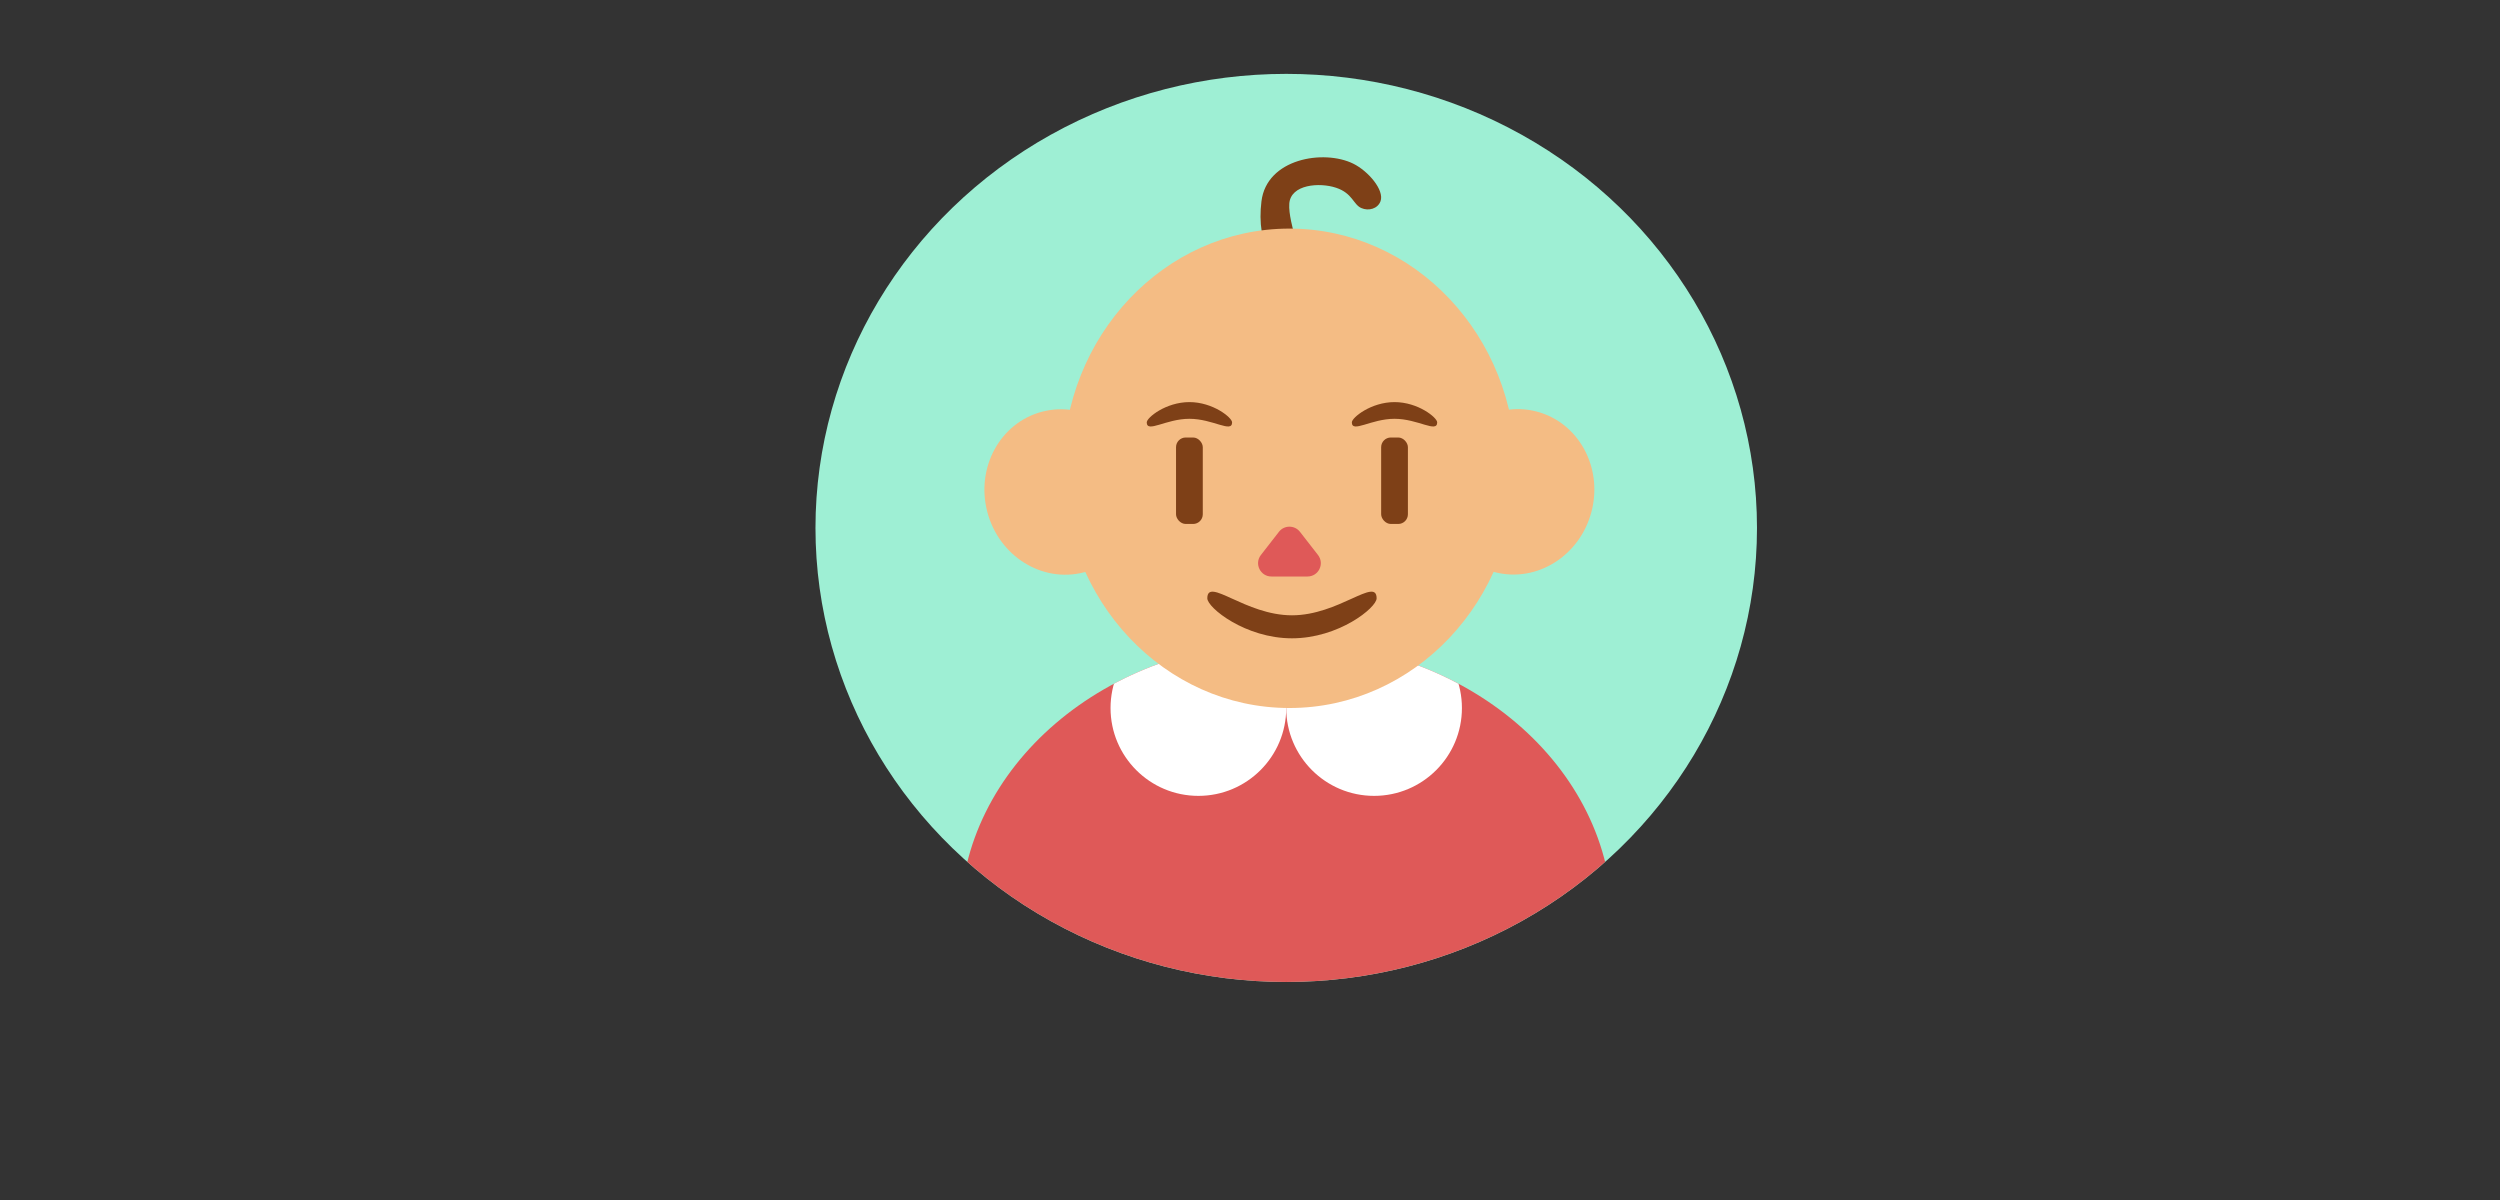 <?xml version="1.0" encoding="UTF-8"?>
<svg xmlns="http://www.w3.org/2000/svg" xmlns:xlink="http://www.w3.org/1999/xlink" viewBox="0 0 1189.89 571.15">
  <rect x="0" y="0" width="1189.89" height="571.15" fill="#333333" stroke="none"/>
  <defs>
    <style>
      .cls-1 {
        fill: #fff;
      }

      .cls-2 {
        fill: #df5958;
      }

      .cls-3 {
        clip-path: url(#clippath-1);
      }

      .cls-4 {
        fill: #9eefd4;
      }

      .cls-5 {
        fill: #7e4017;
      }

      .cls-6 {
        clip-path: url(#clippath);
      }

      .cls-7 {
        fill: none;
      }

      .cls-8 {
        fill: #f4bc84;
      }
    </style>
    <clipPath id="clippath">
      <ellipse class="cls-7" cx="612.19" cy="251.27" rx="224.06" ry="216.11"/>
    </clipPath>
    <clipPath id="clippath-1">
      <ellipse class="cls-2" cx="612.19" cy="438.28" rx="155.25" ry="132.87"/>
    </clipPath>
  </defs>
  <g id="_Слой_12" data-name="Слой 12">
    <ellipse class="cls-4" cx="612.19" cy="251.27" rx="224.06" ry="216.11"/>
  </g>
  <g id="_Слой_14" data-name="Слой 14">
    <g class="cls-6">
      <g>
        <ellipse class="cls-2" cx="612.19" cy="438.28" rx="155.25" ry="132.87"/>
        <g class="cls-3">
          <circle class="cls-1" cx="570.38" cy="336.99" r="41.81"/>
          <circle class="cls-1" cx="654" cy="336.99" r="41.81"/>
        </g>
      </g>
    </g>
  </g>
  <g id="_Слой_11" data-name="Слой 11">
    <path class="cls-5" d="m605.36,124.59c-5.01-9.47-6.17-18.78-4.97-28.73,2.45-20.42,29.7-24.89,43.72-17.95,7.17,3.55,14.9,12.62,12.95,17.89-1.31,3.54-5.64,4.77-9.15,3.22-3.86-1.71-4.1-7.02-12-9.66s-21.65-1.62-22.27,7.61c-.66,9.82,7.93,26.6,2.66,31.9-2.41,2.42-9.45-1.46-10.94-4.28Z"/>
    <ellipse class="cls-8" cx="613.72" cy="222.89" rx="107.73" ry="114.09"/>
    <ellipse class="cls-8" cx="505.99" cy="234.13" rx="37.29" ry="39.5" transform="translate(-42.55 134.38) rotate(-14.52)"/>
    <ellipse class="cls-8" cx="721.46" cy="234.13" rx="39.5" ry="37.29" transform="translate(313.87 873.81) rotate(-75.48)"/>
    <path class="cls-2" d="m608.72,253.12l-8.59,11.04c-3.24,4.16-.27,10.23,5,10.23h17.18c5.28,0,8.24-6.07,5-10.23l-8.59-11.04c-2.54-3.26-7.47-3.26-10.01,0Z"/>
    <rect class="cls-5" x="657.37" y="208.23" width="12.73" height="41.15" rx="4.61" ry="4.61"/>
    <rect class="cls-5" x="559.74" y="208.23" width="12.73" height="41.15" rx="4.61" ry="4.61"/>
    <path class="cls-5" d="m655.21,284.78c0,4.43-18.04,19.03-40.29,19.03s-40.29-14.61-40.29-19.03c0-10.39,18.04,8.08,40.29,8.08s40.29-18.47,40.29-8.08Z"/>
    <path class="cls-5" d="m586.42,201.02c0-2.24-9.09-9.64-20.31-9.64s-20.31,7.4-20.31,9.64c0,5.26,9.09-1.69,20.31-1.69s20.31,6.95,20.31,1.69Z"/>
    <path class="cls-5" d="m684.04,201.02c0-2.24-9.09-9.64-20.31-9.64s-20.31,7.4-20.31,9.64c0,5.26,9.09-1.69,20.31-1.69s20.31,6.95,20.31,1.69Z"/>
  </g>
</svg>